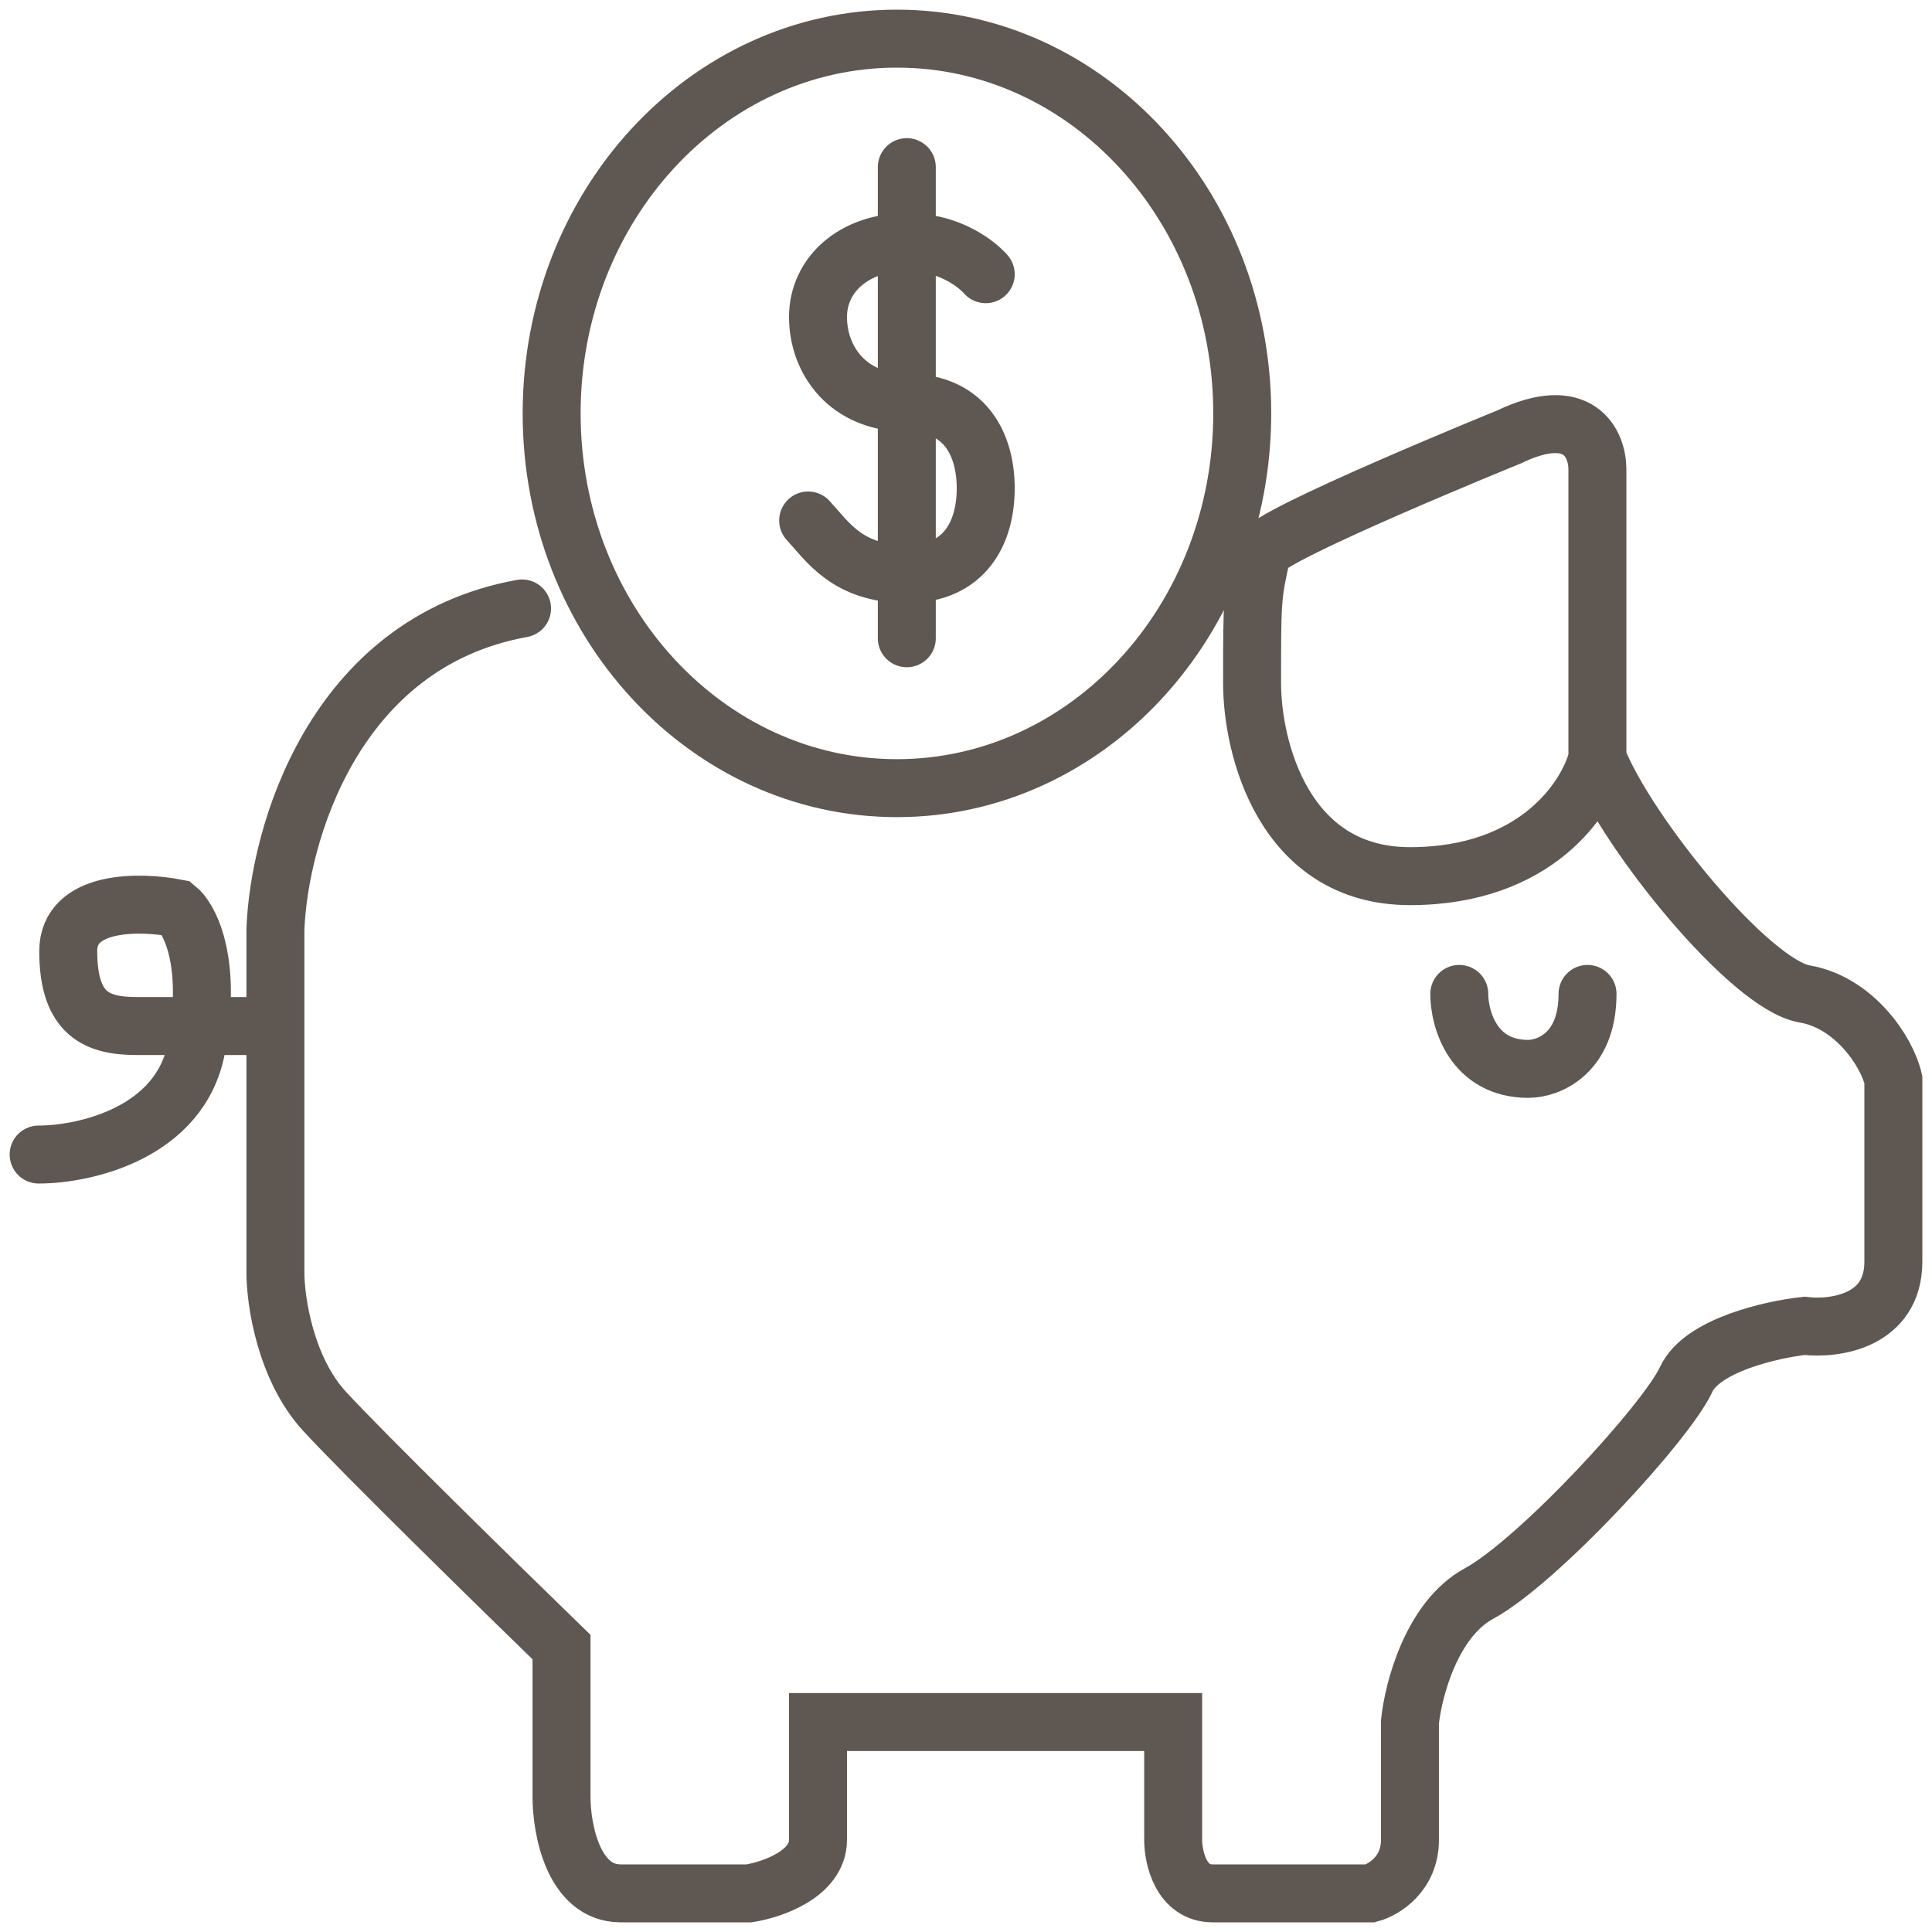 <svg width="100" height="100" viewBox="0 0 100 100" fill="none" xmlns="http://www.w3.org/2000/svg">
<path d="M2 59.759C4.383 59.759 9.353 58.65 10.17 54.217C10.241 53.83 10.298 53.461 10.34 53.108M10.34 53.108C10.789 49.409 9.77 47.517 9.149 47.012C7.277 46.642 3.532 46.568 3.532 49.228C3.532 52.554 5.064 53.108 7.106 53.108H10.34ZM10.34 53.108H14.255M14.255 53.108V48.12C14.425 43.317 17.217 33.267 27.021 31.493M14.255 53.108V65.855C14.255 67.333 14.766 70.843 16.808 73.06C18.851 75.277 25.83 82.112 29.064 85.253V93.012C29.064 94.675 29.677 98 32.128 98H38.766C39.957 97.815 42.34 97.002 42.34 95.229V89.132H60.723V95.229C60.723 96.153 61.132 98 62.766 98H70.936C71.617 97.815 72.979 97.002 72.979 95.229V89.132C73.149 87.47 74.102 83.812 76.553 82.482C79.617 80.819 86.255 73.614 87.277 71.397C88.094 69.624 91.702 68.811 93.404 68.626C94.936 68.811 98 68.404 98 65.301V55.879C97.66 54.401 95.957 51.88 93.404 51.445C90.579 50.965 84.213 43.132 82.681 39.252M82.681 39.252C82.17 41.285 79.515 45.349 72.979 45.349C66.443 45.349 64.808 38.698 64.808 35.373C64.808 31.035 64.808 30.82 65.319 28.603C65.52 27.733 78.085 22.626 78.085 22.626C81.762 20.852 82.681 22.995 82.681 24.288V39.252ZM75.532 51.445C75.532 52.739 76.247 55.325 79.106 55.325C80.128 55.325 82.17 54.549 82.17 51.445M41.83 26.94C42.851 28.048 43.872 29.711 46.936 29.711M46.936 29.711C50 29.711 51.021 27.494 51.021 25.277C51.021 23.06 50 20.843 46.936 20.843M46.936 29.711V20.843M46.936 29.711V33.036M46.936 20.843C43.872 20.843 42.34 18.627 42.34 16.41C42.34 14.193 44.234 12.53 46.936 12.53M46.936 20.843V12.53M46.936 12.53C49.639 12.53 51.021 14.193 51.021 14.193M46.936 12.53V8.651M64.298 21.398C64.298 32.111 56.296 40.795 46.425 40.795C36.555 40.795 28.553 32.111 28.553 21.398C28.553 10.685 36.555 2 46.425 2C56.296 2 64.298 10.685 64.298 21.398Z" stroke="#5F5751" stroke-width="3" stroke-linecap="round"/>
</svg>
